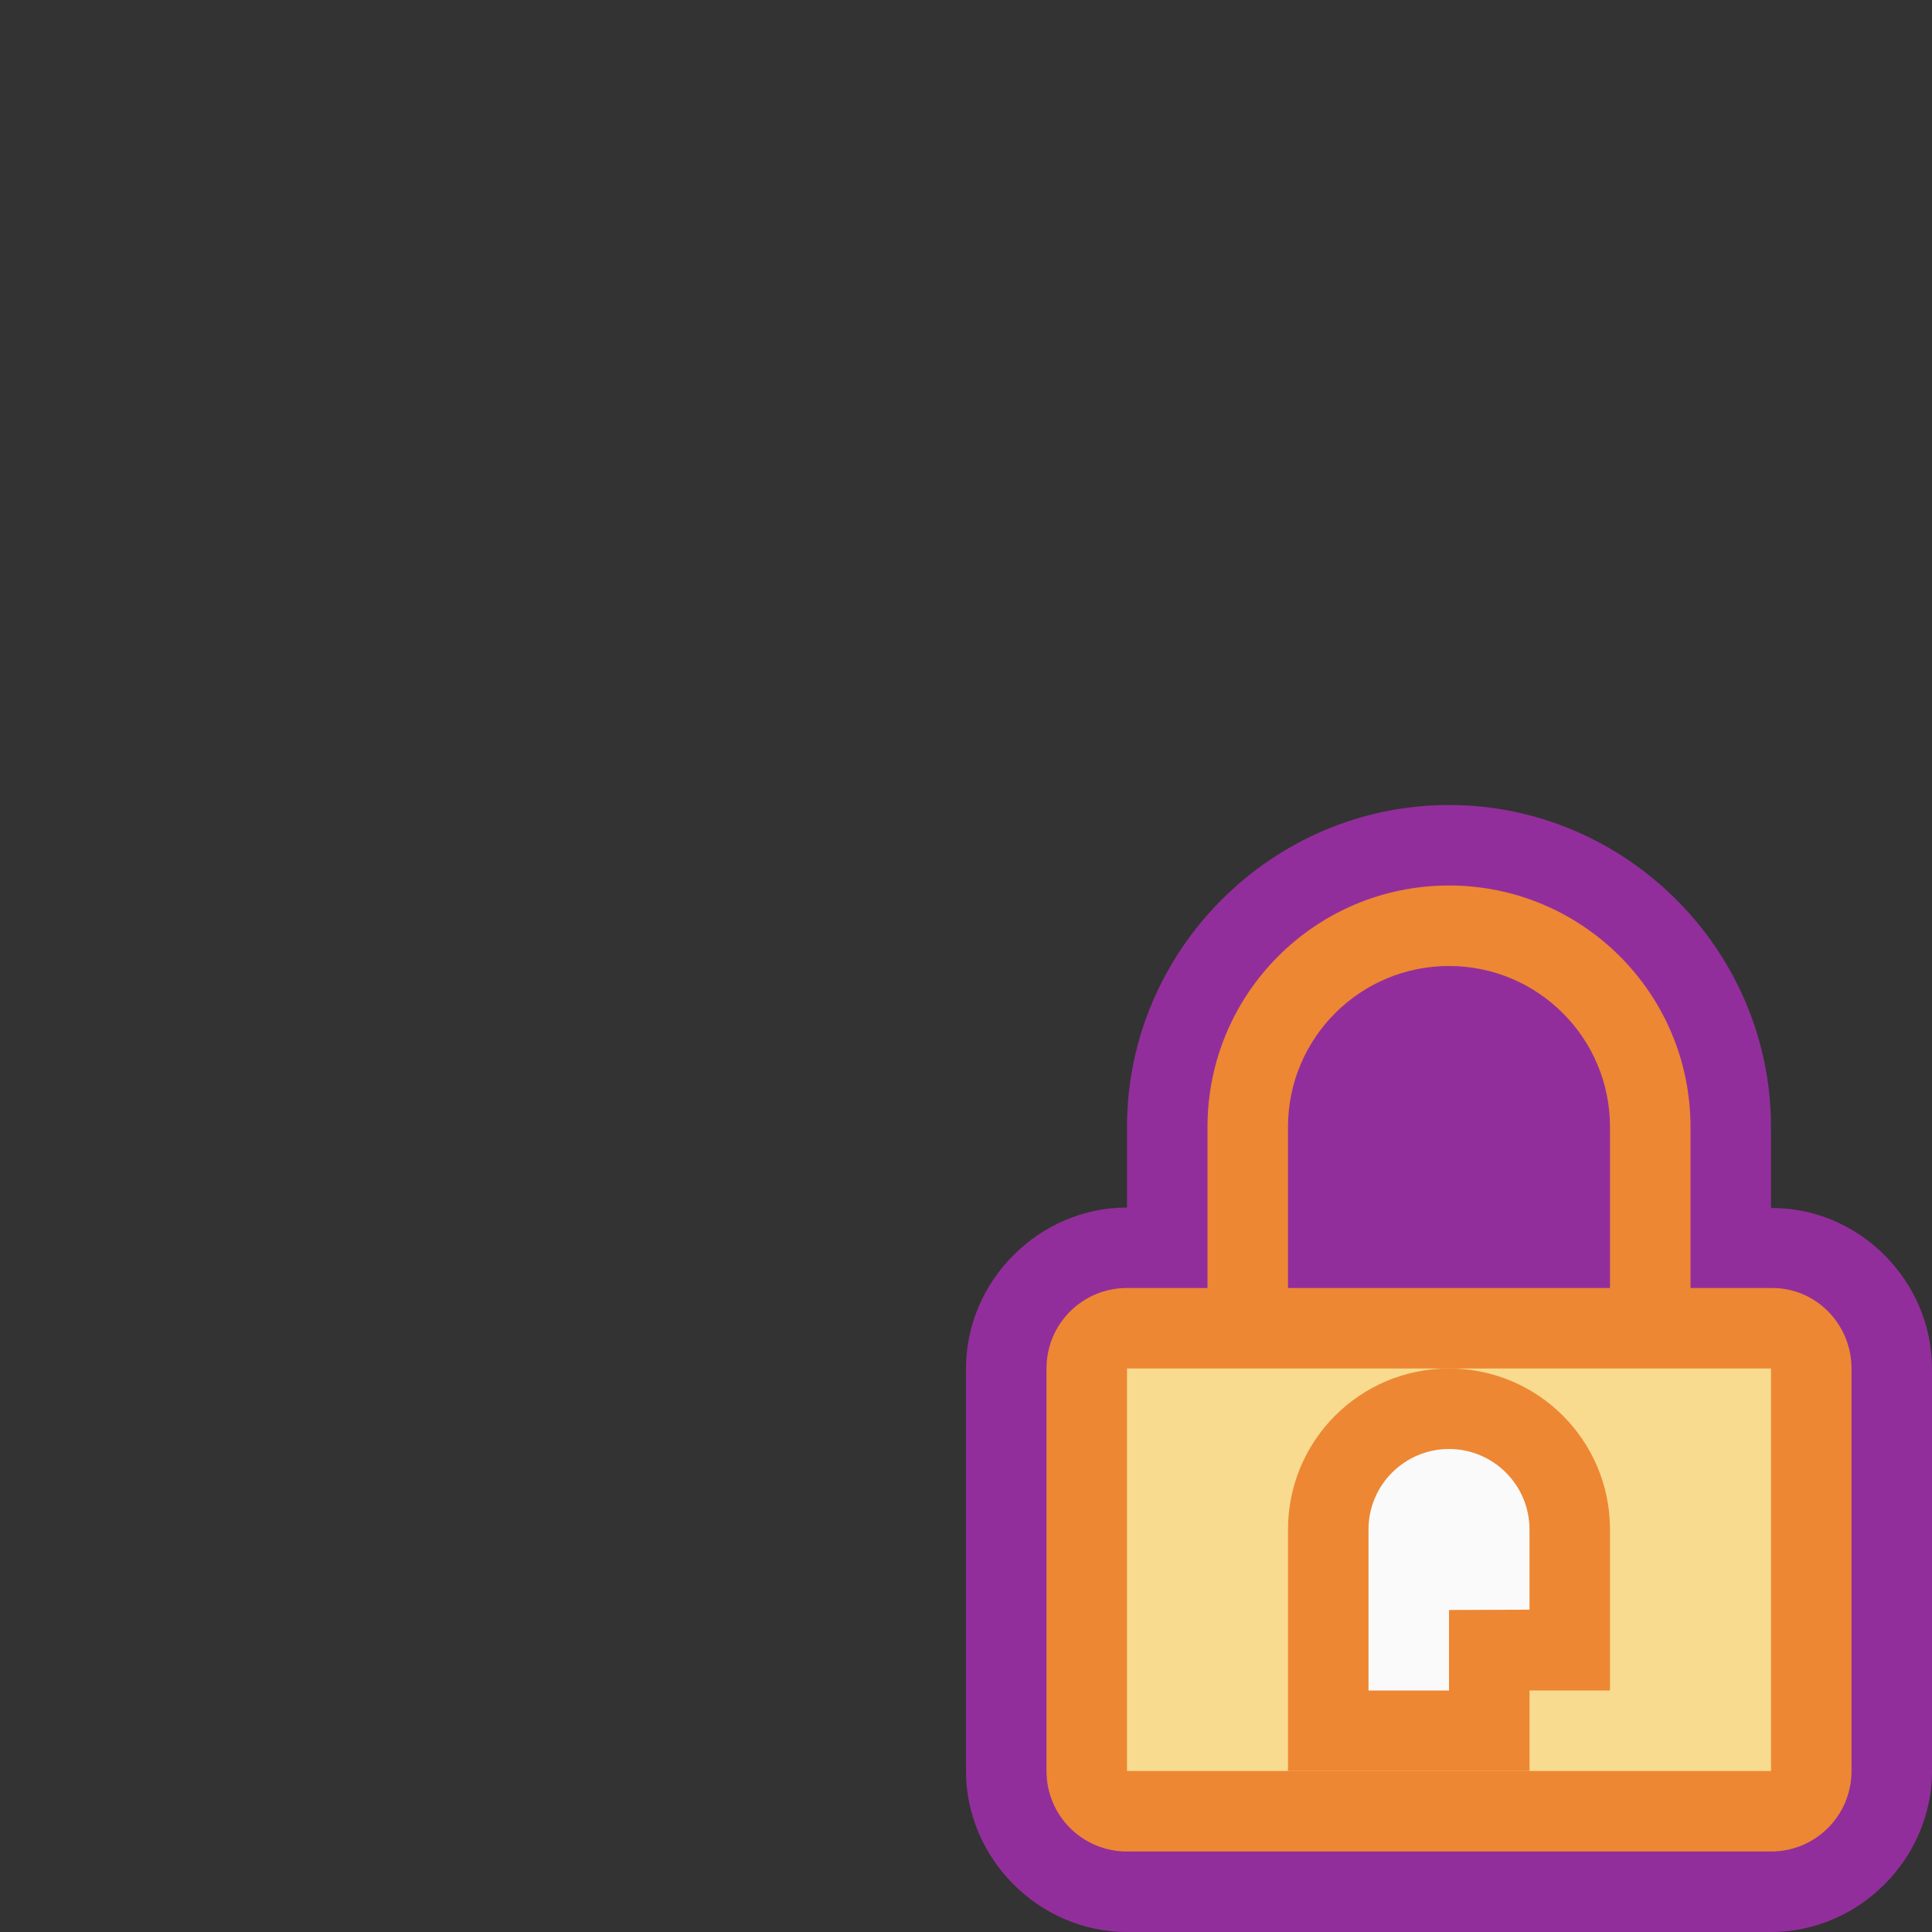 <?xml version="1.0" encoding="UTF-8" standalone="no"?>
<svg
   xmlns:dc="http://purl.org/dc/elements/1.1/"
   xmlns:cc="http://creativecommons.org/ns#"
   xmlns:rdf="http://www.w3.org/1999/02/22-rdf-syntax-ns#"
   xmlns:svg="http://www.w3.org/2000/svg"
   xmlns="http://www.w3.org/2000/svg"
   xmlns:sodipodi="http://sodipodi.sourceforge.net/DTD/sodipodi-0.dtd"
   xmlns:inkscape="http://www.inkscape.org/namespaces/inkscape"
   viewBox="0 0 24 24"
   version="1.1"
   id="svg10"
   sodipodi:docname="lc_lock.svg"
   inkscape:version="0.92.3 (2405546, 2018-03-11)">
  <rect x="0" y="0" width="24" height="24" fill="#333333" stroke="none"/>
  <defs
     id="defs14" />
  <sodipodi:namedview
     pagecolor="#ffffff"
     bordercolor="#666666"
     borderopacity="1"
     objecttolerance="10"
     gridtolerance="10"
     guidetolerance="10"
     inkscape:pageopacity="0"
     inkscape:pageshadow="2"
     inkscape:window-width="1366"
     inkscape:window-height="704"
     id="namedview12"
     showgrid="true"
     inkscape:pagecheckerboard="true"
     inkscape:snap-smooth-nodes="true"
     inkscape:zoom="22.581272"
     inkscape:cx="9.6146317"
     inkscape:cy="5.7653836"
     inkscape:window-x="0"
     inkscape:window-y="0"
     inkscape:window-maximized="1"
     inkscape:current-layer="svg10">
    <inkscape:grid
       type="xygrid"
       id="grid823" />
  </sodipodi:namedview>
  <path
     style="fill:#922e9b"
     d="m 18,10 c -2.197,0 -4,1.803 -4,4 v 1 c -1.091,0 -2,0.909 -2,2 v 5 c 0,1.091 0.909,2 2,2 h 8 c 1.091,0 2,-0.909 2,-2 v -5 c 0,-1.085 -0.9,-2 -2,-1.994 V 15 14 c 0,-2.197 -1.803,-4 -4,-4 z"
     id="path863"
     inkscape:connector-curvature="0"
     sodipodi:nodetypes="sscssssssccss" />
  <g
     id="g861">
    <path
       sodipodi:nodetypes="sscsssssssscssssccss"
       style="fill:#ed8733"
       inkscape:connector-curvature="0"
       id="path8"
       d="m 18,11 c -1.657,0 -3,1.343 -3,3 v 2 h -1 c -0.554,0 -1,0.446 -1,1 v 5 c 0,0.554 0.446,1 1,1 h 8 c 0.554,0 1,-0.446 1,-1 v -5 c 0,-0.554 -0.446,-1.008 -1,-1 h -1 v -2 c 0,-1.657 -1.343,-3 -3,-3 z m 0,1 c 1.105,0 2,0.895 2,2 v 2 h -4 v -2 c 0,-1.105 0.895,-2 2,-2 z" />
    <path
       id="rect844"
       d="m 14,17 h 8 v 5 h -8 z"
       style="opacity:1;fill:#f8db8f;fill-opacity:1;stroke:none;stroke-width:1;stroke-linecap:round;stroke-linejoin:round;stroke-miterlimit:4;stroke-dasharray:none;stroke-dashoffset:0;stroke-opacity:1;paint-order:normal" />
    <path
       sodipodi:nodetypes="sscccccss"
       inkscape:connector-curvature="0"
       id="path852"
       d="m 18,17 c -1.105,0 -2,0.895 -2,2 v 3 h 3 v -1 h 1 v -1 -1 c 0,-1.105 -0.895,-2 -2,-2 z"
       style="opacity:1;fill:#ed8733;fill-opacity:1;stroke:none;stroke-width:1;stroke-linecap:round;stroke-linejoin:round;stroke-miterlimit:4;stroke-dasharray:none;stroke-dashoffset:0;stroke-opacity:1;paint-order:normal" />
    <path
       sodipodi:nodetypes="ssccccss"
       inkscape:connector-curvature="0"
       id="path847"
       d="m 18,18 c -0.552,0 -1,0.448 -1,1 v 2 h 1 v -1 l 1,-0.004 V 19 c 0,-0.552 -0.448,-1 -1,-1 z"
       style="opacity:1;fill:#fafafa;fill-opacity:1;stroke:none;stroke-width:1;stroke-linecap:round;stroke-linejoin:round;stroke-miterlimit:4;stroke-dasharray:none;stroke-dashoffset:0;stroke-opacity:1;paint-order:normal" />
  </g>
</svg>
